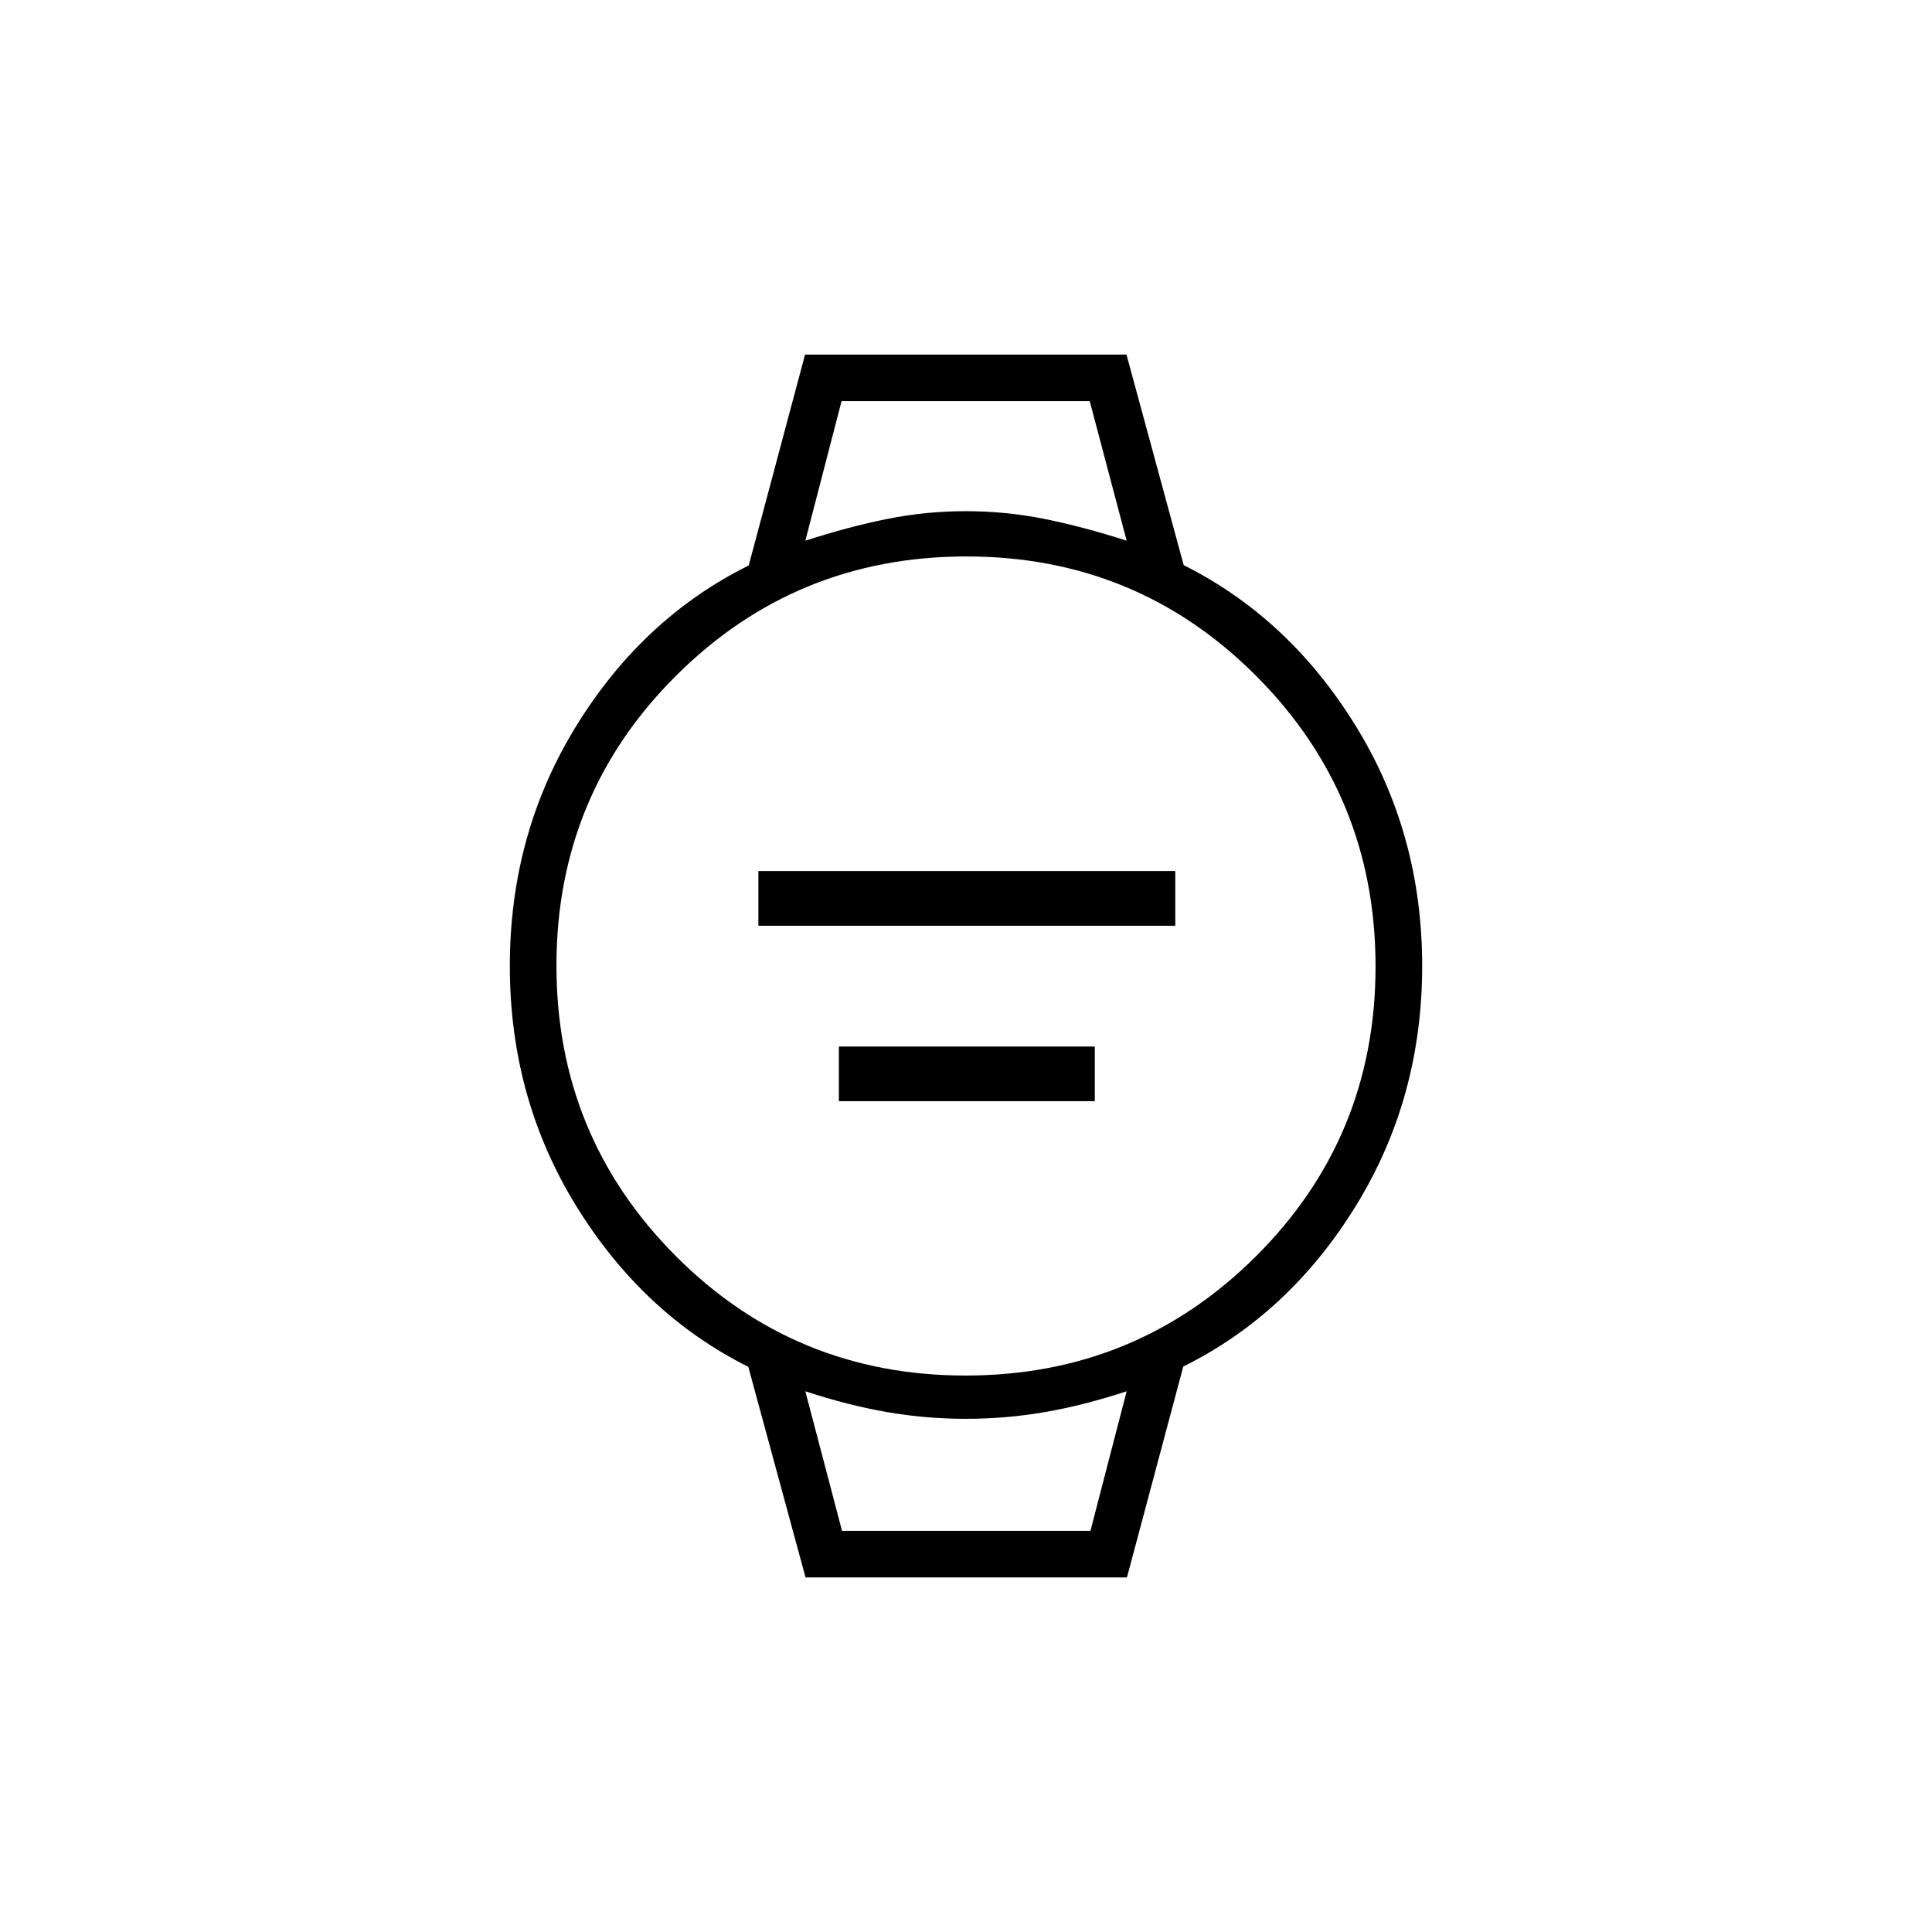 <svg xmlns="http://www.w3.org/2000/svg" height="40" viewBox="0 -960 960 960" width="40"><path d="M376.83-500v-27.17H584V-500H376.83Zm40 87.17V-440H544v27.17H416.83Zm-16.56 236.66-28.44-104.66Q319.5-307 286.42-360.58 253.33-414.17 253.33-480t33.09-119.42q33.08-53.58 85.62-79.61l27.99-104.8h159.7l28.44 104.66q52.33 26.17 85.41 79.75 33.09 53.59 33.09 119.42t-33.09 119.42Q640.5-307 587.96-280.97l-27.99 104.8h-159.7Zm79.5-100.33q84.82 0 144.27-59.22 59.46-59.22 59.46-144.05 0-84.82-59.22-144.27-59.22-59.46-144.05-59.46-84.82 0-144.27 59.22-59.46 59.22-59.46 144.05 0 84.82 59.22 144.27 59.22 59.46 144.05 59.46Zm-79.6-414.83q21.66-7 40.81-10.84 19.14-3.83 38.94-3.83 19.81 0 38.95 3.83 19.15 3.84 40.96 10.84l-18.35-69.34H418.17l-18 69.34Zm18.23 492h123.43l18-69.34q-21.36 7-40.69 10.34-19.32 3.33-39.16 3.33-19.83 0-39.16-3.33-19.33-3.34-40.65-10.34l18.23 69.34Zm-18.23-561.34h159.66-159.66Zm18.21 561.34h-18.21 159.66-141.45Z"/></svg>
